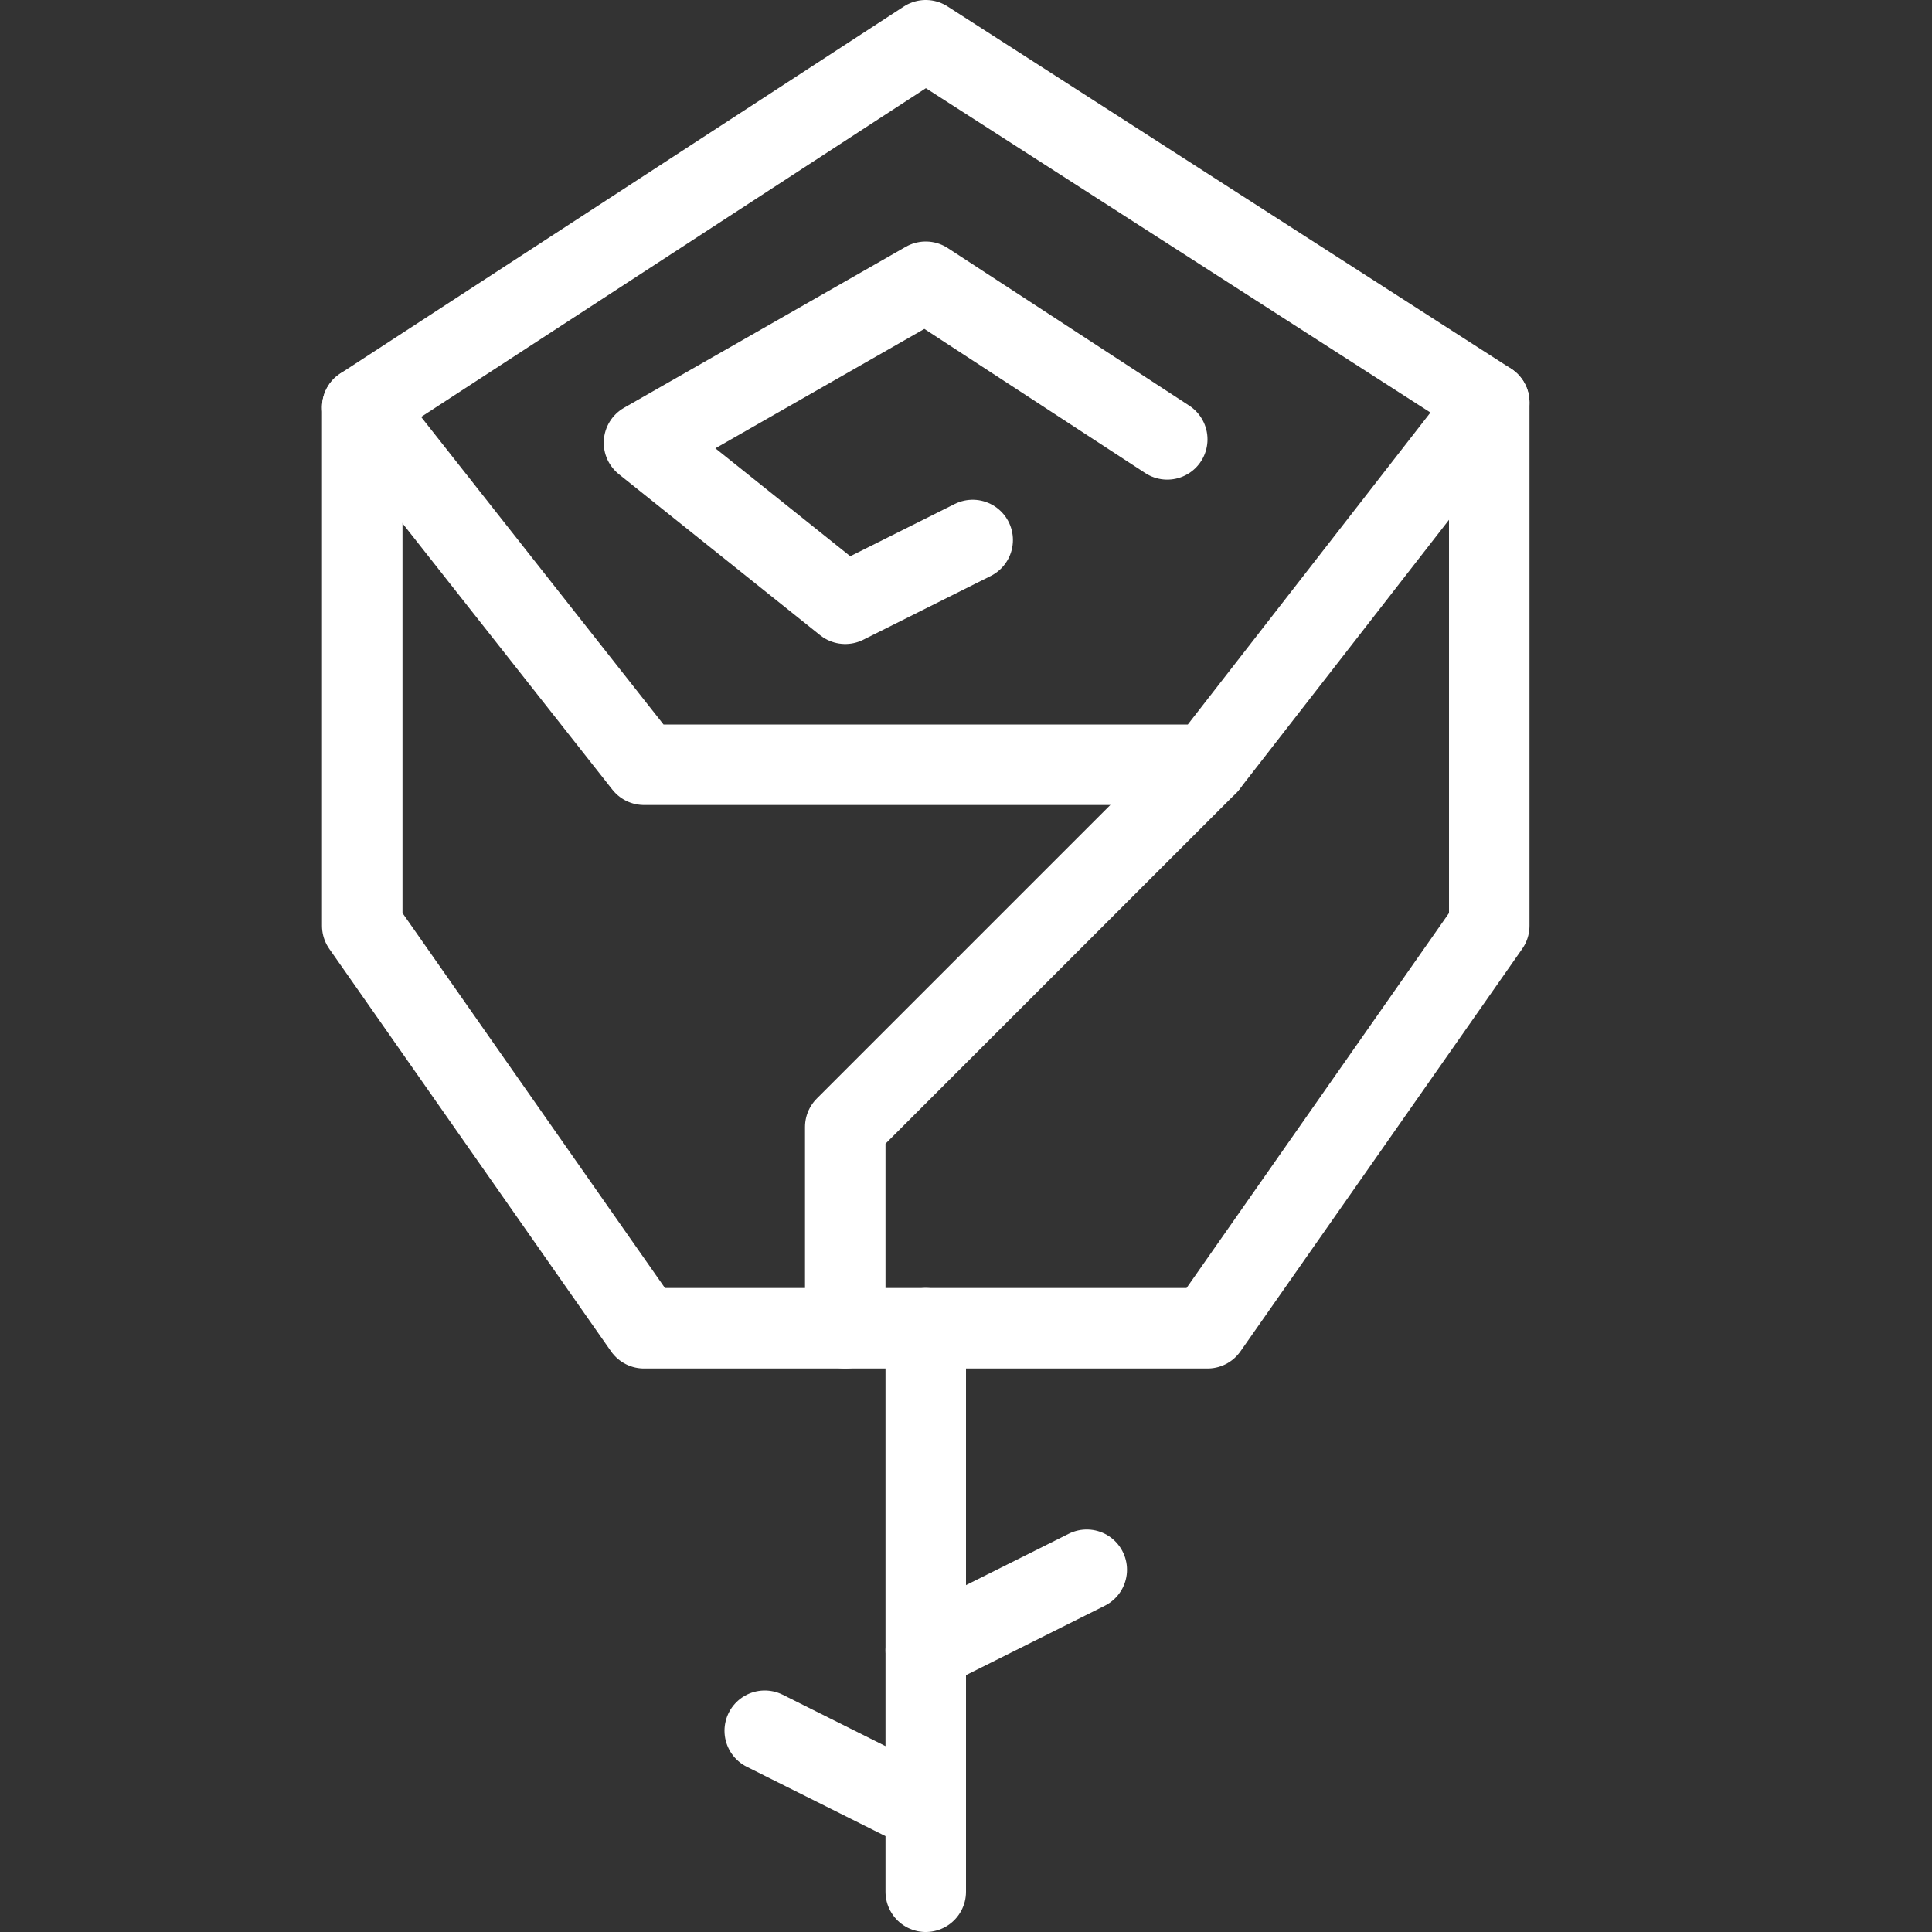 <?xml version="1.0" encoding="utf-8"?>
<!-- Generator: Adobe Illustrator 21.0.2, SVG Export Plug-In . SVG Version: 6.00 Build 0)  -->
<svg version="1.1" xmlns="http://www.w3.org/2000/svg" xmlns:xlink="http://www.w3.org/1999/xlink" x="0px" y="0px" width="24px"
	 height="24px" viewBox="0 0 24 24" enable-background="new 0 0 24 24" xml:space="preserve">
<rect x="0" y="0" width="24" height="24" fill="#333333" stroke="none"/>
<g id="Black">
	<g>
		<polygon fill="none" stroke="#fff" stroke-linecap="round" stroke-linejoin="round" stroke-miterlimit="10" points="15,9.5
			8,9.5 4.5,5.059 11.5,0.5 18.5,5 		"/>
		<polyline fill="none" stroke="#fff" stroke-linecap="round" stroke-linejoin="round" stroke-miterlimit="10" points="
			4.5,5.059 4.5,11.5 8,16.5 15,16.5 18.5,11.5 18.5,5 		"/>
		<polyline fill="none" stroke="#fff" stroke-linecap="round" stroke-linejoin="round" stroke-miterlimit="10" points="
			14.5,5.458 11.5,3.5 8,5.5 10.5,7.5 12.083,6.708 		"/>

			<line fill="none" stroke="#fff" stroke-linecap="round" stroke-linejoin="round" stroke-miterlimit="10" x1="13.5" y1="19.5" x2="11.5" y2="20.5"/>

			<line fill="none" stroke="#fff" stroke-linecap="round" stroke-linejoin="round" stroke-miterlimit="10" x1="11.5" y1="22.5" x2="9.5" y2="21.5"/>

			<line fill="none" stroke="#fff" stroke-linecap="round" stroke-linejoin="round" stroke-miterlimit="10" x1="11.5" y1="16.5" x2="11.5" y2="23.5"/>
		<polyline fill="none" stroke="#fff" stroke-linecap="round" stroke-linejoin="round" stroke-miterlimit="10" points="15,9.5
			10.5,14 10.5,16.5 		"/>
	</g>
</g>
<g id="Frames-24px">
	<rect fill="none" width="24" height="24"/>
</g>
</svg>
